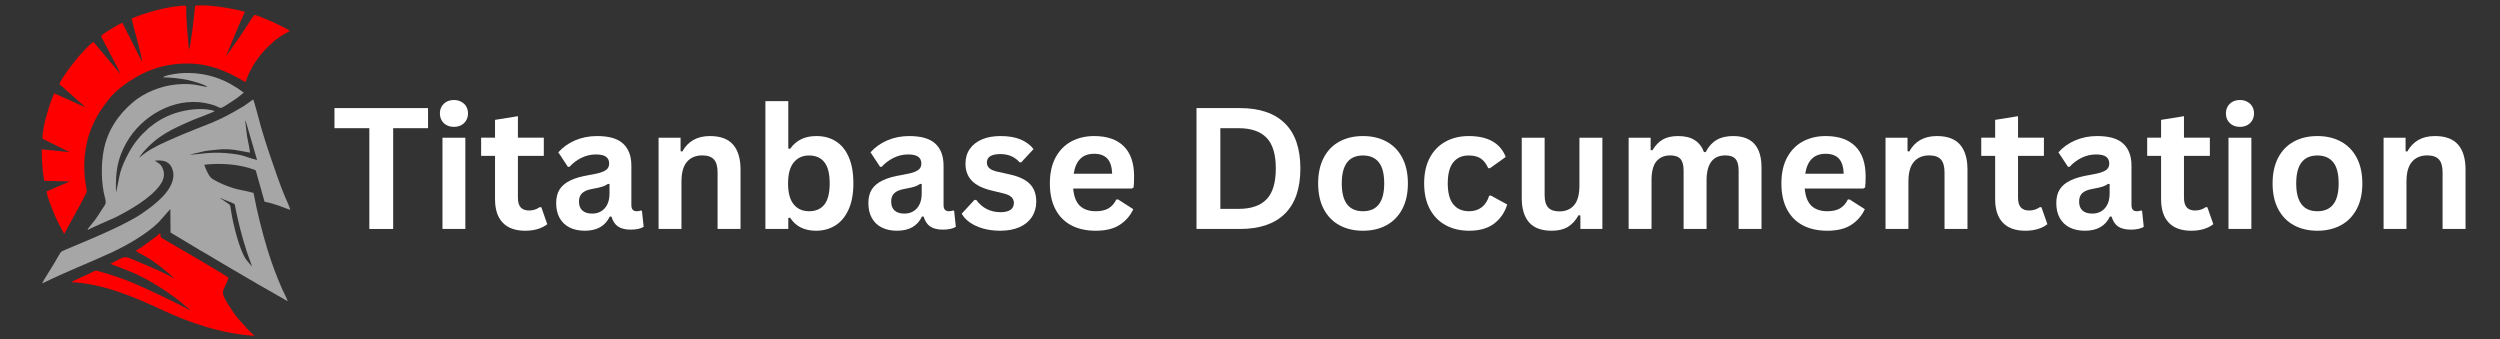 <svg xmlns="http://www.w3.org/2000/svg" xmlns:xlink="http://www.w3.org/1999/xlink" width="708" zoomAndPan="magnify" viewBox="0 0 531 72" height="96" preserveAspectRatio="xMidYMid meet" version="1.0"><rect x="0" y="0" width="531" height="72" fill="#333333" stroke="none"/><defs><g/><clipPath id="85a16a7bea"><path d="M 15 49 L 55 49 L 55 71.332 L 15 71.332 Z M 15 49 " clip-rule="nonzero"/></clipPath><clipPath id="0c534fb037"><rect x="0" width="458" y="0" height="49"/></clipPath></defs><path fill="#a6a6a6" d="M 46.906 42.059 C 47.648 42.555 48.988 42.844 49.75 43.301 C 49.914 43.438 49.953 43.895 49.996 44.129 C 50.715 47.66 51.348 50.078 52.453 53.566 L 53.559 56.66 L 52.316 55.184 C 50.84 53.141 49.555 47.676 49.129 45.121 C 48.863 43.699 49.098 43.645 48.395 43.203 L 46.781 42.098 Z M 47.887 32.508 C 44.352 32.215 42.047 32.879 40.266 32.836 C 43.496 32.188 42.598 32.078 46.547 31.746 C 49.168 31.527 50.797 32.035 53.102 32.422 C 52.992 31.293 52.676 30.188 52.496 29.055 C 52.328 27.898 52.191 26.777 52.082 25.578 L 52.176 25.73 C 52.316 26.004 52.176 25.715 52.234 25.867 L 54.605 33.984 C 51.625 33.25 52.164 32.879 47.887 32.508 Z M 44.047 18.441 L 44.379 18.637 Z M 18.609 48.684 C 18.625 48.695 18.652 48.777 18.652 48.766 C 18.668 48.738 18.707 48.777 18.734 48.805 C 19.039 48.543 23.785 46.516 24.379 46.227 C 27.473 44.719 32.027 42.059 33.93 39.379 C 34.512 38.594 35.062 37.57 34.719 36.246 C 34.305 34.727 33.406 34.562 32.867 34.121 C 34.191 34.023 35.02 34.078 35.848 34.727 C 36.402 35.184 36.914 36.289 36.828 37.422 C 36.609 40.703 32.688 43.602 30.176 45.328 C 26.602 47.758 19.578 50.656 15.492 52.367 C 15.023 52.562 13.227 53.293 12.992 53.484 C 12.801 53.664 11.82 55.375 11.613 55.75 C 10.785 57.172 9.527 59.047 8.922 60.207 L 12.578 58.496 C 13.863 57.914 15.051 57.391 16.348 56.84 C 18.844 55.777 21.441 54.672 23.855 53.555 C 27.043 52.051 31.254 49.648 33.695 47.207 L 36.18 44.391 L 36.223 49.387 L 42.406 53.098 C 44.477 54.258 46.547 55.582 48.656 56.785 C 50.688 57.957 52.879 59.254 54.91 60.441 L 61.121 63.988 C 61.066 63.672 60.152 61.875 59.934 61.406 C 58.734 58.676 57.738 56.012 56.844 53.113 C 55.684 49.316 54.605 44.984 53.848 40.98 C 51.195 40.234 50.547 40.469 47.414 39.172 C 46.629 38.828 45.25 38.18 44.75 37.695 C 44.281 37.211 43.648 35.82 43.387 34.992 C 46.836 34.59 50.754 34.852 53.918 36.012 C 54.426 36.191 54.332 36.18 54.469 36.73 L 56.191 42.844 C 58.441 43.285 59.781 43.922 61.66 44.582 C 61.492 43.895 60.844 42.512 60.527 41.766 C 59.492 39.367 58.25 35.625 57.379 33.113 C 56.703 31.168 56.082 29.168 55.488 27.152 C 55.254 26.336 53.973 21.395 53.777 21.121 L 51.848 22.5 C 48.078 24.75 46.133 25.688 41.758 27.344 C 39.547 28.199 37.383 29.125 35.254 30.09 C 34.164 30.559 33.172 31.086 32.18 31.637 C 30.426 32.672 30.371 32.949 29.527 33.5 L 30.23 32.535 C 33.461 28.766 36.457 27.441 41.051 25.453 C 41.883 25.109 45.25 23.879 45.621 23.59 C 43.094 22.734 39.41 23.285 37.105 24.074 C 34.926 24.805 33.281 25.812 31.57 27.207 C 31.352 27.387 31.199 27.605 30.977 27.785 C 29.168 29.414 27.941 31.207 26.824 33.457 C 25.195 36.742 25.348 37.891 24.641 40.953 C 24.504 36.48 24.934 33.75 26.809 30.383 C 29.996 24.668 36.855 20.664 43.496 21.867 C 47.484 22.598 46.09 23.562 48.105 22.305 C 48.809 21.867 49.445 21.438 50.051 21.023 C 50.699 20.594 51.211 20.113 51.777 19.672 C 48.078 16.91 44.215 15.406 39.23 15.504 C 38.098 15.531 36.18 15.766 35.105 16.164 C 34.98 16.219 34.898 16.234 34.801 16.289 C 34.664 16.359 34.648 16.371 34.578 16.426 C 36.207 16.426 38.332 16.676 39.852 16.98 C 40.418 17.102 43.551 17.918 44.047 18.457 C 42.641 18.387 41.383 17.574 37.383 17.945 C 34.109 18.262 30.605 19.684 28.191 21.754 C 25.07 24.418 22.82 27.746 22.02 31.953 C 21.441 34.895 21.48 39.035 22.297 41.988 C 22.684 43.422 22.297 43.438 21.66 44.484 C 21.191 45.23 20.723 45.949 20.211 46.668 Z M 18.609 48.684 " fill-opacity="1" fill-rule="evenodd"/><path fill="#ff0000" d="M 11.516 19.82 C 10.551 21.977 8.992 26.859 9.02 29.457 L 14.801 32.328 L 8.84 31.707 C 8.922 34.285 8.977 35.969 9.391 38.398 L 14.801 38.539 L 9.887 40.664 C 10.121 42.086 10.965 44.059 11.504 45.41 C 12.125 46.93 12.938 48.352 13.629 49.691 L 17.133 43.301 C 17.41 42.773 17.66 42.223 17.961 41.672 C 18.484 40.664 18.527 40.953 18.293 39.695 C 17.492 35.391 17.879 30.809 19.535 26.93 C 20.625 24.375 21.703 22.859 23.371 20.762 C 24.738 19.09 27.016 17.477 28.906 16.371 C 30.965 15.172 33.684 14.121 36.305 13.75 C 42.668 12.812 47.07 14.441 52.121 17.434 C 52.234 17.242 52.645 16.055 52.812 15.723 C 53.09 15.129 53.379 14.578 53.695 14.055 C 54.938 11.926 56.523 10.176 58.414 8.559 C 59.094 7.98 60.418 7.18 61.301 6.727 C 61.312 6.695 61.41 6.668 61.438 6.668 L 61.547 6.559 C 60.707 5.84 55.531 3.535 54.066 3.148 C 53.516 3.785 53.004 4.641 52.551 5.344 C 52.039 6.129 51.57 6.82 51.074 7.594 L 47.996 11.969 C 47.996 11.969 48.863 9.898 48.961 9.621 L 50.961 4.832 C 51.309 4.09 51.75 3.219 51.984 2.488 C 49.32 1.797 44.074 0.832 41.438 1.23 C 41.344 2.625 40.5 9.898 40.129 10.645 C 39.867 7.621 39.535 4.297 39.535 1.23 C 36.18 1.121 30.73 2.75 27.969 3.922 C 28.383 6.129 30.094 11.445 30.176 13.129 L 25.98 4.832 C 25.539 4.984 22.02 7 21.441 7.648 L 24.574 13.652 C 24.918 14.301 25.348 15.074 25.539 15.668 L 19.852 8.906 C 18.844 9.539 17.52 11.168 16.773 11.902 L 15.008 14.148 C 14.316 15.062 12.84 17.02 12.605 17.918 C 13.09 18.25 13.461 18.621 13.988 19.078 L 16.68 21.48 C 16.914 21.699 17.105 21.852 17.367 22.07 C 17.699 22.363 17.84 22.488 18.074 22.777 Z M 11.516 19.82 " fill-opacity="1" fill-rule="evenodd"/><g clip-path="url(#85a16a7bea)"><path fill="#ff0000" d="M 40.461 65.961 C 40.461 65.961 40.43 66.004 40.418 65.977 Z M 37.008 59.184 C 36.883 59.102 37.148 59.297 37.008 59.184 Z M 28.836 53.238 C 29.266 53.664 30.426 54.176 31.059 54.547 C 32.262 55.266 33.145 55.93 34.191 56.715 C 34.551 56.992 34.801 57.211 35.16 57.5 C 35.863 58.082 36.348 58.453 36.996 59.145 C 34.98 57.984 32.578 56.949 30.219 55.969 C 25.941 54.176 27.086 54.176 23.457 56.051 C 25.113 56.699 26.684 57.254 28.328 57.957 C 31.973 59.559 36.441 62.375 39.535 65.133 C 39.852 65.41 40.184 65.59 40.418 65.895 C 36.582 63.934 32.387 61.863 28.191 60.07 C 26.023 59.145 23.812 58.426 21.469 57.766 C 20.559 57.5 20.516 57.309 19.77 57.723 C 18.598 58.359 16.816 59.02 15.492 59.738 C 15.465 59.75 15.324 59.836 15.285 59.848 L 15.148 59.945 C 21.965 60.191 28.949 63.285 34.414 65.824 C 40.266 68.543 46.82 70.848 54.027 71.332 L 53.363 70.641 C 53.09 70.434 52.949 70.297 52.688 70.035 L 50.285 67.344 C 49.969 66.898 49.582 66.348 49.266 65.895 C 46.312 61.461 47.375 62.387 48.547 59.02 C 48.121 58.508 36.914 52.062 35.477 51.207 C 33.738 50.172 34.207 50.531 34.07 49.648 C 33.793 49.621 34.012 49.523 33.422 50.062 L 30.176 52.422 C 29.805 52.645 29.254 53.07 28.836 53.238 Z M 28.836 53.238 " fill-opacity="1" fill-rule="evenodd"/></g><g transform="matrix(1, 0, 0, 1, 70, 11)"><g clip-path="url(#0c534fb037)"><g fill="#ffffff" fill-opacity="1"><g transform="translate(0.338, 37.632)"><g><path d="M 20.578 -25.672 L 20.578 -21.406 L 13.172 -21.406 L 13.172 0 L 8.109 0 L 8.109 -21.406 L 0.703 -21.406 L 0.703 -25.672 Z M 20.578 -25.672 "/></g></g></g><g fill="#ffffff" fill-opacity="1"><g transform="translate(21.183, 37.632)"><g><path d="M 5.219 -21.688 C 4.344 -21.688 3.629 -21.953 3.078 -22.484 C 2.523 -23.016 2.25 -23.703 2.25 -24.547 C 2.25 -25.379 2.523 -26.062 3.078 -26.594 C 3.629 -27.125 4.344 -27.391 5.219 -27.391 C 5.801 -27.391 6.32 -27.266 6.781 -27.016 C 7.238 -26.773 7.594 -26.441 7.844 -26.016 C 8.094 -25.586 8.219 -25.098 8.219 -24.547 C 8.219 -24.004 8.094 -23.516 7.844 -23.078 C 7.594 -22.641 7.238 -22.297 6.781 -22.047 C 6.32 -21.805 5.801 -21.688 5.219 -21.688 Z M 2.797 0 L 2.797 -19.375 L 7.656 -19.375 L 7.656 0 Z M 2.797 0 "/></g></g></g><g fill="#ffffff" fill-opacity="1"><g transform="translate(31.614, 37.632)"><g><path d="M 13.359 -4.625 L 14.625 -1.016 C 14.102 -0.586 13.441 -0.25 12.641 0 C 11.848 0.25 10.945 0.375 9.938 0.375 C 7.844 0.375 6.25 -0.195 5.156 -1.344 C 4.07 -2.488 3.531 -4.148 3.531 -6.328 L 3.531 -15.531 L 0.578 -15.531 L 0.578 -19.391 L 3.531 -19.391 L 3.531 -23.172 L 8.391 -23.953 L 8.391 -19.391 L 13.891 -19.391 L 13.891 -15.531 L 8.391 -15.531 L 8.391 -6.672 C 8.391 -5.711 8.586 -5.016 8.984 -4.578 C 9.391 -4.141 9.973 -3.922 10.734 -3.922 C 11.598 -3.922 12.352 -4.156 13 -4.625 Z M 13.359 -4.625 "/></g></g></g><g fill="#ffffff" fill-opacity="1"><g transform="translate(46.663, 37.632)"><g><path d="M 7.547 0.375 C 6.305 0.375 5.227 0.145 4.312 -0.312 C 3.406 -0.77 2.703 -1.441 2.203 -2.328 C 1.711 -3.211 1.469 -4.273 1.469 -5.516 C 1.469 -6.66 1.711 -7.625 2.203 -8.406 C 2.703 -9.188 3.469 -9.82 4.5 -10.312 C 5.531 -10.812 6.875 -11.195 8.531 -11.469 C 9.695 -11.656 10.578 -11.859 11.172 -12.078 C 11.773 -12.305 12.18 -12.562 12.391 -12.844 C 12.609 -13.125 12.719 -13.477 12.719 -13.906 C 12.719 -14.531 12.5 -15.004 12.062 -15.328 C 11.633 -15.66 10.914 -15.828 9.906 -15.828 C 8.832 -15.828 7.805 -15.586 6.828 -15.109 C 5.859 -14.629 5.016 -13.992 4.297 -13.203 L 3.953 -13.203 L 1.922 -16.281 C 2.898 -17.375 4.098 -18.223 5.516 -18.828 C 6.93 -19.43 8.477 -19.734 10.156 -19.734 C 12.719 -19.734 14.57 -19.188 15.719 -18.094 C 16.863 -17.008 17.438 -15.469 17.438 -13.469 L 17.438 -5.062 C 17.438 -4.195 17.816 -3.766 18.578 -3.766 C 18.867 -3.766 19.156 -3.816 19.438 -3.922 L 19.688 -3.844 L 20.047 -0.453 C 19.773 -0.273 19.395 -0.129 18.906 -0.016 C 18.426 0.086 17.898 0.141 17.328 0.141 C 16.172 0.141 15.266 -0.078 14.609 -0.516 C 13.961 -0.961 13.5 -1.66 13.219 -2.609 L 12.859 -2.656 C 11.91 -0.633 10.141 0.375 7.547 0.375 Z M 9.094 -3.266 C 10.219 -3.266 11.113 -3.641 11.781 -4.391 C 12.457 -5.148 12.797 -6.203 12.797 -7.547 L 12.797 -9.516 L 12.469 -9.594 C 12.176 -9.352 11.789 -9.156 11.312 -9 C 10.844 -8.844 10.16 -8.688 9.266 -8.531 C 8.211 -8.352 7.457 -8.051 7 -7.625 C 6.539 -7.195 6.312 -6.594 6.312 -5.812 C 6.312 -4.977 6.555 -4.344 7.047 -3.906 C 7.535 -3.477 8.219 -3.266 9.094 -3.266 Z M 9.094 -3.266 "/></g></g></g><g fill="#ffffff" fill-opacity="1"><g transform="translate(67.087, 37.632)"><g><path d="M 2.797 0 L 2.797 -19.375 L 7.469 -19.375 L 7.469 -16.531 L 7.828 -16.438 C 9.035 -18.633 10.992 -19.734 13.703 -19.734 C 15.93 -19.734 17.57 -19.125 18.625 -17.906 C 19.676 -16.695 20.203 -14.926 20.203 -12.594 L 20.203 0 L 15.328 0 L 15.328 -12 C 15.328 -13.281 15.066 -14.203 14.547 -14.766 C 14.035 -15.336 13.211 -15.625 12.078 -15.625 C 10.691 -15.625 9.609 -15.172 8.828 -14.266 C 8.047 -13.367 7.656 -11.957 7.656 -10.031 L 7.656 0 Z M 2.797 0 "/></g></g></g><g fill="#ffffff" fill-opacity="1"><g transform="translate(89.775, 37.632)"><g><path d="M 13.547 0.375 C 11.066 0.375 9.227 -0.551 8.031 -2.406 L 7.656 -2.328 L 7.656 0 L 2.797 0 L 2.797 -27.156 L 7.656 -27.156 L 7.656 -17.094 L 8.031 -17.016 C 8.695 -17.941 9.484 -18.625 10.391 -19.062 C 11.297 -19.508 12.379 -19.734 13.641 -19.734 C 15.211 -19.734 16.582 -19.363 17.75 -18.625 C 18.926 -17.895 19.844 -16.773 20.5 -15.266 C 21.156 -13.766 21.484 -11.898 21.484 -9.672 C 21.484 -7.473 21.141 -5.617 20.453 -4.109 C 19.773 -2.609 18.836 -1.484 17.641 -0.734 C 16.453 0.004 15.086 0.375 13.547 0.375 Z M 12.062 -3.766 C 13.488 -3.766 14.578 -4.238 15.328 -5.188 C 16.078 -6.145 16.453 -7.641 16.453 -9.672 C 16.453 -11.723 16.078 -13.223 15.328 -14.172 C 14.578 -15.129 13.488 -15.609 12.062 -15.609 C 10.695 -15.609 9.613 -15.113 8.812 -14.125 C 8.008 -13.145 7.609 -11.66 7.609 -9.672 C 7.609 -7.68 8.008 -6.195 8.812 -5.219 C 9.613 -4.25 10.695 -3.766 12.062 -3.766 Z M 12.062 -3.766 "/></g></g></g><g fill="#ffffff" fill-opacity="1"><g transform="translate(112.973, 37.632)"><g><path d="M 7.547 0.375 C 6.305 0.375 5.227 0.145 4.312 -0.312 C 3.406 -0.77 2.703 -1.441 2.203 -2.328 C 1.711 -3.211 1.469 -4.273 1.469 -5.516 C 1.469 -6.66 1.711 -7.625 2.203 -8.406 C 2.703 -9.188 3.469 -9.82 4.5 -10.312 C 5.531 -10.812 6.875 -11.195 8.531 -11.469 C 9.695 -11.656 10.578 -11.859 11.172 -12.078 C 11.773 -12.305 12.18 -12.562 12.391 -12.844 C 12.609 -13.125 12.719 -13.477 12.719 -13.906 C 12.719 -14.531 12.5 -15.004 12.062 -15.328 C 11.633 -15.66 10.914 -15.828 9.906 -15.828 C 8.832 -15.828 7.805 -15.586 6.828 -15.109 C 5.859 -14.629 5.016 -13.992 4.297 -13.203 L 3.953 -13.203 L 1.922 -16.281 C 2.898 -17.375 4.098 -18.223 5.516 -18.828 C 6.93 -19.43 8.477 -19.734 10.156 -19.734 C 12.719 -19.734 14.57 -19.188 15.719 -18.094 C 16.863 -17.008 17.438 -15.469 17.438 -13.469 L 17.438 -5.062 C 17.438 -4.195 17.816 -3.766 18.578 -3.766 C 18.867 -3.766 19.156 -3.816 19.438 -3.922 L 19.688 -3.844 L 20.047 -0.453 C 19.773 -0.273 19.395 -0.129 18.906 -0.016 C 18.426 0.086 17.898 0.141 17.328 0.141 C 16.172 0.141 15.266 -0.078 14.609 -0.516 C 13.961 -0.961 13.5 -1.66 13.219 -2.609 L 12.859 -2.656 C 11.91 -0.633 10.141 0.375 7.547 0.375 Z M 9.094 -3.266 C 10.219 -3.266 11.113 -3.641 11.781 -4.391 C 12.457 -5.148 12.797 -6.203 12.797 -7.547 L 12.797 -9.516 L 12.469 -9.594 C 12.176 -9.352 11.789 -9.156 11.312 -9 C 10.844 -8.844 10.16 -8.688 9.266 -8.531 C 8.211 -8.352 7.457 -8.051 7 -7.625 C 6.539 -7.195 6.312 -6.594 6.312 -5.812 C 6.312 -4.977 6.555 -4.344 7.047 -3.906 C 7.535 -3.477 8.219 -3.266 9.094 -3.266 Z M 9.094 -3.266 "/></g></g></g><g fill="#ffffff" fill-opacity="1"><g transform="translate(133.397, 37.632)"><g><path d="M 9.062 0.375 C 7.738 0.375 6.523 0.219 5.422 -0.094 C 4.328 -0.406 3.391 -0.832 2.609 -1.375 C 1.828 -1.926 1.25 -2.551 0.875 -3.25 L 3.578 -6.172 L 3.953 -6.172 C 4.598 -5.297 5.359 -4.641 6.234 -4.203 C 7.109 -3.773 8.062 -3.562 9.094 -3.562 C 10.039 -3.562 10.754 -3.727 11.234 -4.062 C 11.711 -4.406 11.953 -4.895 11.953 -5.531 C 11.953 -6.02 11.781 -6.43 11.438 -6.766 C 11.094 -7.098 10.535 -7.359 9.766 -7.547 L 7.203 -8.172 C 5.285 -8.629 3.883 -9.328 3 -10.266 C 2.113 -11.203 1.672 -12.398 1.672 -13.859 C 1.672 -15.066 1.977 -16.113 2.594 -17 C 3.207 -17.883 4.07 -18.562 5.188 -19.031 C 6.301 -19.5 7.602 -19.734 9.094 -19.734 C 10.844 -19.734 12.289 -19.484 13.438 -18.984 C 14.582 -18.484 15.477 -17.812 16.125 -16.969 L 13.516 -14.156 L 13.172 -14.156 C 12.629 -14.758 12.02 -15.203 11.344 -15.484 C 10.676 -15.766 9.926 -15.906 9.094 -15.906 C 7.176 -15.906 6.219 -15.312 6.219 -14.125 C 6.219 -13.613 6.395 -13.203 6.75 -12.891 C 7.102 -12.578 7.734 -12.32 8.641 -12.125 L 11.031 -11.594 C 13 -11.164 14.438 -10.488 15.344 -9.562 C 16.25 -8.633 16.703 -7.383 16.703 -5.812 C 16.703 -4.582 16.395 -3.5 15.781 -2.562 C 15.176 -1.625 14.301 -0.898 13.156 -0.391 C 12.008 0.117 10.645 0.375 9.062 0.375 Z M 9.062 0.375 "/></g></g></g><g fill="#ffffff" fill-opacity="1"><g transform="translate(151.256, 37.632)"><g><path d="M 19.141 -8.594 L 6.688 -8.594 C 6.832 -6.906 7.312 -5.676 8.125 -4.906 C 8.945 -4.145 10.066 -3.766 11.484 -3.766 C 12.598 -3.766 13.5 -3.969 14.188 -4.375 C 14.883 -4.789 15.441 -5.422 15.859 -6.266 L 16.234 -6.266 L 19.453 -4.203 C 18.828 -2.836 17.875 -1.734 16.594 -0.891 C 15.32 -0.047 13.617 0.375 11.484 0.375 C 9.484 0.375 7.754 -0.004 6.297 -0.766 C 4.836 -1.535 3.711 -2.672 2.922 -4.172 C 2.129 -5.672 1.734 -7.504 1.734 -9.672 C 1.734 -11.879 2.148 -13.738 2.984 -15.25 C 3.816 -16.758 4.941 -17.883 6.359 -18.625 C 7.773 -19.363 9.367 -19.734 11.141 -19.734 C 13.879 -19.734 15.977 -19.008 17.438 -17.562 C 18.895 -16.113 19.625 -13.984 19.625 -11.172 C 19.625 -10.148 19.586 -9.359 19.516 -8.797 Z M 14.969 -11.734 C 14.914 -13.203 14.57 -14.273 13.938 -14.953 C 13.301 -15.629 12.367 -15.969 11.141 -15.969 C 8.68 -15.969 7.234 -14.555 6.797 -11.734 Z M 14.969 -11.734 "/></g></g></g><g fill="#ffffff" fill-opacity="1"><g transform="translate(172.312, 37.632)"><g/></g></g><g fill="#ffffff" fill-opacity="1"><g transform="translate(180.794, 37.632)"><g><path d="M 12.578 -25.672 C 16.742 -25.672 19.922 -24.594 22.109 -22.438 C 24.305 -20.289 25.406 -17.094 25.406 -12.844 C 25.406 -8.602 24.305 -5.398 22.109 -3.234 C 19.922 -1.078 16.742 0 12.578 0 L 3.344 0 L 3.344 -25.672 Z M 12.281 -4.266 C 14.926 -4.266 16.906 -4.941 18.219 -6.297 C 19.531 -7.648 20.188 -9.832 20.188 -12.844 C 20.188 -15.852 19.531 -18.031 18.219 -19.375 C 16.906 -20.727 14.926 -21.406 12.281 -21.406 L 8.406 -21.406 L 8.406 -4.266 Z M 12.281 -4.266 "/></g></g></g><g fill="#ffffff" fill-opacity="1"><g transform="translate(208.241, 37.632)"><g><path d="M 11.25 0.375 C 9.352 0.375 7.688 -0.016 6.25 -0.797 C 4.82 -1.578 3.711 -2.719 2.922 -4.219 C 2.129 -5.727 1.734 -7.547 1.734 -9.672 C 1.734 -11.805 2.129 -13.629 2.922 -15.141 C 3.711 -16.648 4.82 -17.789 6.25 -18.562 C 7.688 -19.344 9.352 -19.734 11.25 -19.734 C 13.156 -19.734 14.82 -19.344 16.25 -18.562 C 17.688 -17.789 18.801 -16.648 19.594 -15.141 C 20.395 -13.629 20.797 -11.805 20.797 -9.672 C 20.797 -7.547 20.395 -5.727 19.594 -4.219 C 18.801 -2.719 17.688 -1.578 16.25 -0.797 C 14.82 -0.016 13.156 0.375 11.25 0.375 Z M 11.25 -3.766 C 14.258 -3.766 15.766 -5.734 15.766 -9.672 C 15.766 -11.723 15.379 -13.223 14.609 -14.172 C 13.836 -15.129 12.719 -15.609 11.25 -15.609 C 8.25 -15.609 6.75 -13.629 6.75 -9.672 C 6.75 -5.734 8.25 -3.766 11.25 -3.766 Z M 11.25 -3.766 "/></g></g></g><g fill="#ffffff" fill-opacity="1"><g transform="translate(230.754, 37.632)"><g><path d="M 11.297 0.375 C 9.422 0.375 7.758 -0.016 6.312 -0.797 C 4.875 -1.578 3.75 -2.723 2.938 -4.234 C 2.133 -5.742 1.734 -7.555 1.734 -9.672 C 1.734 -11.805 2.133 -13.629 2.938 -15.141 C 3.75 -16.648 4.867 -17.789 6.297 -18.562 C 7.734 -19.344 9.367 -19.734 11.203 -19.734 C 15.285 -19.734 17.906 -18.254 19.062 -15.297 L 15.719 -12.906 L 15.344 -12.906 C 14.945 -13.82 14.43 -14.5 13.797 -14.938 C 13.16 -15.383 12.297 -15.609 11.203 -15.609 C 9.797 -15.609 8.703 -15.125 7.922 -14.156 C 7.141 -13.188 6.75 -11.691 6.75 -9.672 C 6.75 -7.68 7.145 -6.195 7.938 -5.219 C 8.727 -4.25 9.848 -3.766 11.297 -3.766 C 12.348 -3.766 13.238 -4.047 13.969 -4.609 C 14.695 -5.18 15.223 -6 15.547 -7.062 L 15.906 -7.094 L 19.375 -5.203 C 18.883 -3.555 17.973 -2.211 16.641 -1.172 C 15.305 -0.141 13.523 0.375 11.297 0.375 Z M 11.297 0.375 "/></g></g></g><g fill="#ffffff" fill-opacity="1"><g transform="translate(250.721, 37.632)"><g><path d="M 8.875 0.375 C 6.695 0.375 5.086 -0.219 4.047 -1.406 C 3.016 -2.602 2.5 -4.312 2.5 -6.531 L 2.5 -19.375 L 7.359 -19.375 L 7.359 -7.141 C 7.359 -5.961 7.613 -5.098 8.125 -4.547 C 8.633 -4.004 9.422 -3.734 10.484 -3.734 C 11.828 -3.734 12.875 -4.176 13.625 -5.062 C 14.375 -5.945 14.75 -7.336 14.75 -9.234 L 14.75 -19.375 L 19.625 -19.375 L 19.625 0 L 14.953 0 L 14.953 -2.844 L 14.578 -2.938 C 13.953 -1.82 13.191 -0.988 12.297 -0.438 C 11.398 0.102 10.258 0.375 8.875 0.375 Z M 8.875 0.375 "/></g></g></g><g fill="#ffffff" fill-opacity="1"><g transform="translate(273.129, 37.632)"><g><path d="M 2.797 0 L 2.797 -19.375 L 7.469 -19.375 L 7.469 -16.766 L 7.828 -16.703 C 8.461 -17.742 9.203 -18.508 10.047 -19 C 10.898 -19.488 11.988 -19.734 13.312 -19.734 C 14.781 -19.734 15.957 -19.441 16.844 -18.859 C 17.727 -18.285 18.379 -17.441 18.797 -16.328 L 19.156 -16.328 C 19.758 -17.492 20.531 -18.352 21.469 -18.906 C 22.414 -19.457 23.586 -19.734 24.984 -19.734 C 29.004 -19.734 31.016 -17.5 31.016 -13.031 L 31.016 0 L 26.156 0 L 26.156 -12.422 C 26.156 -13.555 25.93 -14.375 25.484 -14.875 C 25.035 -15.375 24.32 -15.625 23.344 -15.625 C 20.676 -15.625 19.344 -13.844 19.344 -10.281 L 19.344 0 L 14.469 0 L 14.469 -12.422 C 14.469 -13.555 14.242 -14.375 13.797 -14.875 C 13.348 -15.375 12.629 -15.625 11.641 -15.625 C 10.391 -15.625 9.41 -15.207 8.703 -14.375 C 8.004 -13.539 7.656 -12.207 7.656 -10.375 L 7.656 0 Z M 2.797 0 "/></g></g></g><g fill="#ffffff" fill-opacity="1"><g transform="translate(306.635, 37.632)"><g><path d="M 19.141 -8.594 L 6.688 -8.594 C 6.832 -6.906 7.312 -5.676 8.125 -4.906 C 8.945 -4.145 10.066 -3.766 11.484 -3.766 C 12.598 -3.766 13.5 -3.969 14.188 -4.375 C 14.883 -4.789 15.441 -5.422 15.859 -6.266 L 16.234 -6.266 L 19.453 -4.203 C 18.828 -2.836 17.875 -1.734 16.594 -0.891 C 15.32 -0.047 13.617 0.375 11.484 0.375 C 9.484 0.375 7.754 -0.004 6.297 -0.766 C 4.836 -1.535 3.711 -2.672 2.922 -4.172 C 2.129 -5.672 1.734 -7.504 1.734 -9.672 C 1.734 -11.879 2.148 -13.738 2.984 -15.25 C 3.816 -16.758 4.941 -17.883 6.359 -18.625 C 7.773 -19.363 9.367 -19.734 11.141 -19.734 C 13.879 -19.734 15.977 -19.008 17.438 -17.562 C 18.895 -16.113 19.625 -13.984 19.625 -11.172 C 19.625 -10.148 19.586 -9.359 19.516 -8.797 Z M 14.969 -11.734 C 14.914 -13.203 14.57 -14.273 13.938 -14.953 C 13.301 -15.629 12.367 -15.969 11.141 -15.969 C 8.68 -15.969 7.234 -14.555 6.797 -11.734 Z M 14.969 -11.734 "/></g></g></g><g fill="#ffffff" fill-opacity="1"><g transform="translate(327.69, 37.632)"><g><path d="M 2.797 0 L 2.797 -19.375 L 7.469 -19.375 L 7.469 -16.531 L 7.828 -16.438 C 9.035 -18.633 10.992 -19.734 13.703 -19.734 C 15.93 -19.734 17.57 -19.125 18.625 -17.906 C 19.676 -16.695 20.203 -14.926 20.203 -12.594 L 20.203 0 L 15.328 0 L 15.328 -12 C 15.328 -13.281 15.066 -14.203 14.547 -14.766 C 14.035 -15.336 13.211 -15.625 12.078 -15.625 C 10.691 -15.625 9.609 -15.172 8.828 -14.266 C 8.047 -13.367 7.656 -11.957 7.656 -10.031 L 7.656 0 Z M 2.797 0 "/></g></g></g><g fill="#ffffff" fill-opacity="1"><g transform="translate(350.238, 37.632)"><g><path d="M 13.359 -4.625 L 14.625 -1.016 C 14.102 -0.586 13.441 -0.25 12.641 0 C 11.848 0.25 10.945 0.375 9.938 0.375 C 7.844 0.375 6.25 -0.195 5.156 -1.344 C 4.07 -2.488 3.531 -4.148 3.531 -6.328 L 3.531 -15.531 L 0.578 -15.531 L 0.578 -19.391 L 3.531 -19.391 L 3.531 -23.172 L 8.391 -23.953 L 8.391 -19.391 L 13.891 -19.391 L 13.891 -15.531 L 8.391 -15.531 L 8.391 -6.672 C 8.391 -5.711 8.586 -5.016 8.984 -4.578 C 9.391 -4.141 9.973 -3.922 10.734 -3.922 C 11.598 -3.922 12.352 -4.156 13 -4.625 Z M 13.359 -4.625 "/></g></g></g><g fill="#ffffff" fill-opacity="1"><g transform="translate(365.288, 37.632)"><g><path d="M 7.547 0.375 C 6.305 0.375 5.227 0.145 4.312 -0.312 C 3.406 -0.77 2.703 -1.441 2.203 -2.328 C 1.711 -3.211 1.469 -4.273 1.469 -5.516 C 1.469 -6.66 1.711 -7.625 2.203 -8.406 C 2.703 -9.188 3.469 -9.82 4.5 -10.312 C 5.531 -10.812 6.875 -11.195 8.531 -11.469 C 9.695 -11.656 10.578 -11.859 11.172 -12.078 C 11.773 -12.305 12.18 -12.562 12.391 -12.844 C 12.609 -13.125 12.719 -13.477 12.719 -13.906 C 12.719 -14.531 12.5 -15.004 12.062 -15.328 C 11.633 -15.66 10.914 -15.828 9.906 -15.828 C 8.832 -15.828 7.805 -15.586 6.828 -15.109 C 5.859 -14.629 5.016 -13.992 4.297 -13.203 L 3.953 -13.203 L 1.922 -16.281 C 2.898 -17.375 4.098 -18.223 5.516 -18.828 C 6.93 -19.43 8.477 -19.734 10.156 -19.734 C 12.719 -19.734 14.57 -19.188 15.719 -18.094 C 16.863 -17.008 17.438 -15.469 17.438 -13.469 L 17.438 -5.062 C 17.438 -4.195 17.816 -3.766 18.578 -3.766 C 18.867 -3.766 19.156 -3.816 19.438 -3.922 L 19.688 -3.844 L 20.047 -0.453 C 19.773 -0.273 19.395 -0.129 18.906 -0.016 C 18.426 0.086 17.898 0.141 17.328 0.141 C 16.172 0.141 15.266 -0.078 14.609 -0.516 C 13.961 -0.961 13.5 -1.66 13.219 -2.609 L 12.859 -2.656 C 11.91 -0.633 10.141 0.375 7.547 0.375 Z M 9.094 -3.266 C 10.219 -3.266 11.113 -3.641 11.781 -4.391 C 12.457 -5.148 12.797 -6.203 12.797 -7.547 L 12.797 -9.516 L 12.469 -9.594 C 12.176 -9.352 11.789 -9.156 11.312 -9 C 10.844 -8.844 10.16 -8.688 9.266 -8.531 C 8.211 -8.352 7.457 -8.051 7 -7.625 C 6.539 -7.195 6.312 -6.594 6.312 -5.812 C 6.312 -4.977 6.555 -4.344 7.047 -3.906 C 7.535 -3.477 8.219 -3.266 9.094 -3.266 Z M 9.094 -3.266 "/></g></g></g><g fill="#ffffff" fill-opacity="1"><g transform="translate(385.483, 37.632)"><g><path d="M 13.359 -4.625 L 14.625 -1.016 C 14.102 -0.586 13.441 -0.25 12.641 0 C 11.848 0.25 10.945 0.375 9.938 0.375 C 7.844 0.375 6.25 -0.195 5.156 -1.344 C 4.07 -2.488 3.531 -4.148 3.531 -6.328 L 3.531 -15.531 L 0.578 -15.531 L 0.578 -19.391 L 3.531 -19.391 L 3.531 -23.172 L 8.391 -23.953 L 8.391 -19.391 L 13.891 -19.391 L 13.891 -15.531 L 8.391 -15.531 L 8.391 -6.672 C 8.391 -5.711 8.586 -5.016 8.984 -4.578 C 9.391 -4.141 9.973 -3.922 10.734 -3.922 C 11.598 -3.922 12.352 -4.156 13 -4.625 Z M 13.359 -4.625 "/></g></g></g><g fill="#ffffff" fill-opacity="1"><g transform="translate(400.533, 37.632)"><g><path d="M 5.219 -21.688 C 4.344 -21.688 3.629 -21.953 3.078 -22.484 C 2.523 -23.016 2.25 -23.703 2.25 -24.547 C 2.25 -25.379 2.523 -26.062 3.078 -26.594 C 3.629 -27.125 4.344 -27.391 5.219 -27.391 C 5.801 -27.391 6.32 -27.266 6.781 -27.016 C 7.238 -26.773 7.594 -26.441 7.844 -26.016 C 8.094 -25.586 8.219 -25.098 8.219 -24.547 C 8.219 -24.004 8.094 -23.516 7.844 -23.078 C 7.594 -22.641 7.238 -22.297 6.781 -22.047 C 6.32 -21.805 5.801 -21.688 5.219 -21.688 Z M 2.797 0 L 2.797 -19.375 L 7.656 -19.375 L 7.656 0 Z M 2.797 0 "/></g></g></g><g fill="#ffffff" fill-opacity="1"><g transform="translate(410.964, 37.632)"><g><path d="M 11.25 0.375 C 9.352 0.375 7.688 -0.016 6.25 -0.797 C 4.82 -1.578 3.711 -2.719 2.922 -4.219 C 2.129 -5.727 1.734 -7.547 1.734 -9.672 C 1.734 -11.805 2.129 -13.629 2.922 -15.141 C 3.711 -16.648 4.82 -17.789 6.25 -18.562 C 7.688 -19.344 9.352 -19.734 11.25 -19.734 C 13.156 -19.734 14.82 -19.344 16.25 -18.562 C 17.688 -17.789 18.801 -16.648 19.594 -15.141 C 20.395 -13.629 20.797 -11.805 20.797 -9.672 C 20.797 -7.547 20.395 -5.727 19.594 -4.219 C 18.801 -2.719 17.688 -1.578 16.25 -0.797 C 14.82 -0.016 13.156 0.375 11.25 0.375 Z M 11.25 -3.766 C 14.258 -3.766 15.766 -5.734 15.766 -9.672 C 15.766 -11.723 15.379 -13.223 14.609 -14.172 C 13.836 -15.129 12.719 -15.609 11.25 -15.609 C 8.25 -15.609 6.75 -13.629 6.75 -9.672 C 6.75 -5.734 8.25 -3.766 11.25 -3.766 Z M 11.25 -3.766 "/></g></g></g><g fill="#ffffff" fill-opacity="1"><g transform="translate(433.477, 37.632)"><g><path d="M 2.797 0 L 2.797 -19.375 L 7.469 -19.375 L 7.469 -16.531 L 7.828 -16.438 C 9.035 -18.633 10.992 -19.734 13.703 -19.734 C 15.93 -19.734 17.57 -19.125 18.625 -17.906 C 19.676 -16.695 20.203 -14.926 20.203 -12.594 L 20.203 0 L 15.328 0 L 15.328 -12 C 15.328 -13.281 15.066 -14.203 14.547 -14.766 C 14.035 -15.336 13.211 -15.625 12.078 -15.625 C 10.691 -15.625 9.609 -15.172 8.828 -14.266 C 8.047 -13.367 7.656 -11.957 7.656 -10.031 L 7.656 0 Z M 2.797 0 "/></g></g></g></g></g></svg>